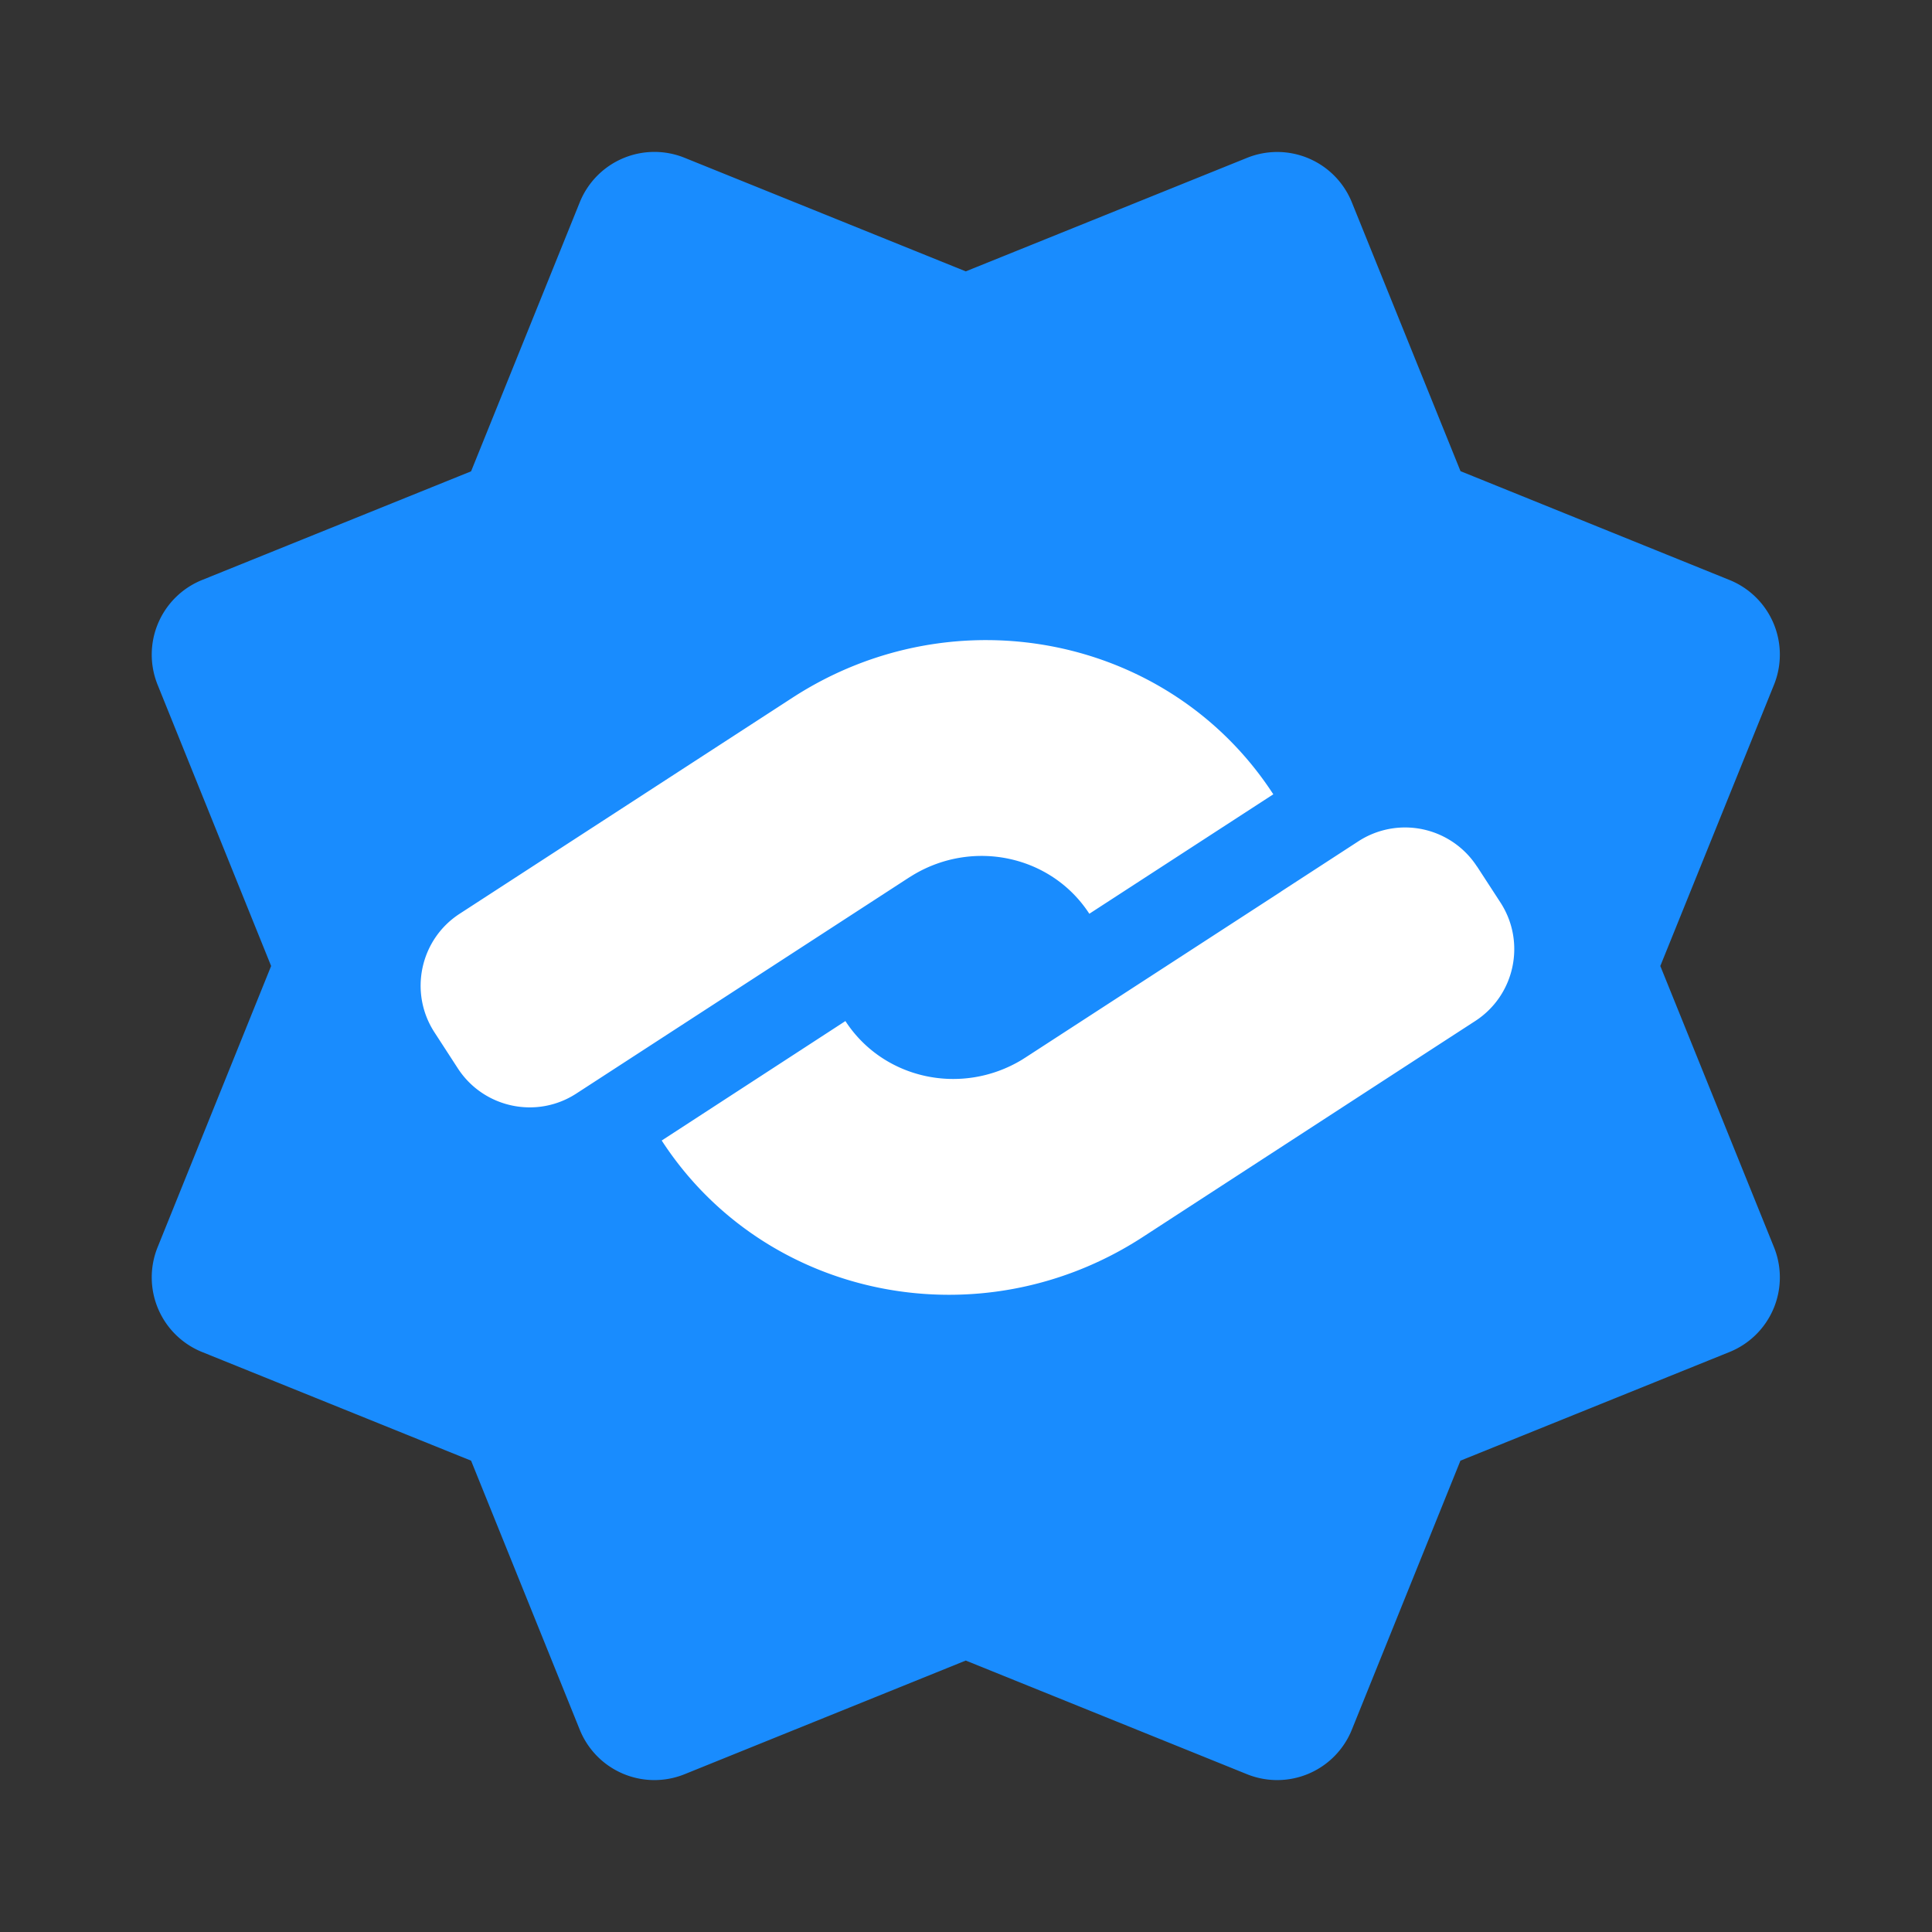 <svg preserveAspectRatio="xMidYMid meet" xmlns="http://www.w3.org/2000/svg" width="16" height="16" fill="none" viewBox="0 0 24 24"><rect x="0" y="0" width="24" height="24" fill="#333333" stroke="none"/><g><path d="m16.793 2.513 1.35 3.34 3.342 1.352a1 1 0 0 1 .552 1.302L20.625 12l1.412 3.493a1 1 0 0 1-.552 1.302l-3.343 1.35-1.349 3.342a1 1 0 0 1-1.302.553l-3.494-1.412-3.493 1.412a1 1 0 0 1-1.302-.553l-1.35-3.342-3.342-1.35a1 1 0 0 1-.552-1.302L3.368 12l-1.41-3.493a1 1 0 0 1 .552-1.302l3.342-1.35 1.35-3.342a1 1 0 0 1 1.302-.553l3.493 1.411 3.494-1.41a1 1 0 0 1 1.302.552Z" fill-rule="evenodd" fill="#198CFE"/><path d="M18.348 10.765a1.065 1.065 0 0 0-1.474-.314l-.954.62-.014.01-3.163 2.053-.052.033c-.75.45-1.719.24-2.189-.483L8.22 14.168c1.281 1.973 3.956 2.51 5.974 1.2l3.653-2.374.478-.31c.494-.32.634-.98.314-1.473l-.29-.446Zm-2.53-.897c-1.282-1.973-3.957-2.51-5.975-1.2L5.71 11.351c-.493.32-.633.98-.313 1.473l.29.447c.32.493.98.634 1.473.313l4.132-2.683.052-.032c.75-.45 1.719-.24 2.188.482l2.284-1.483Z" fill-rule="evenodd" fill="#FFF"/></g></svg>
